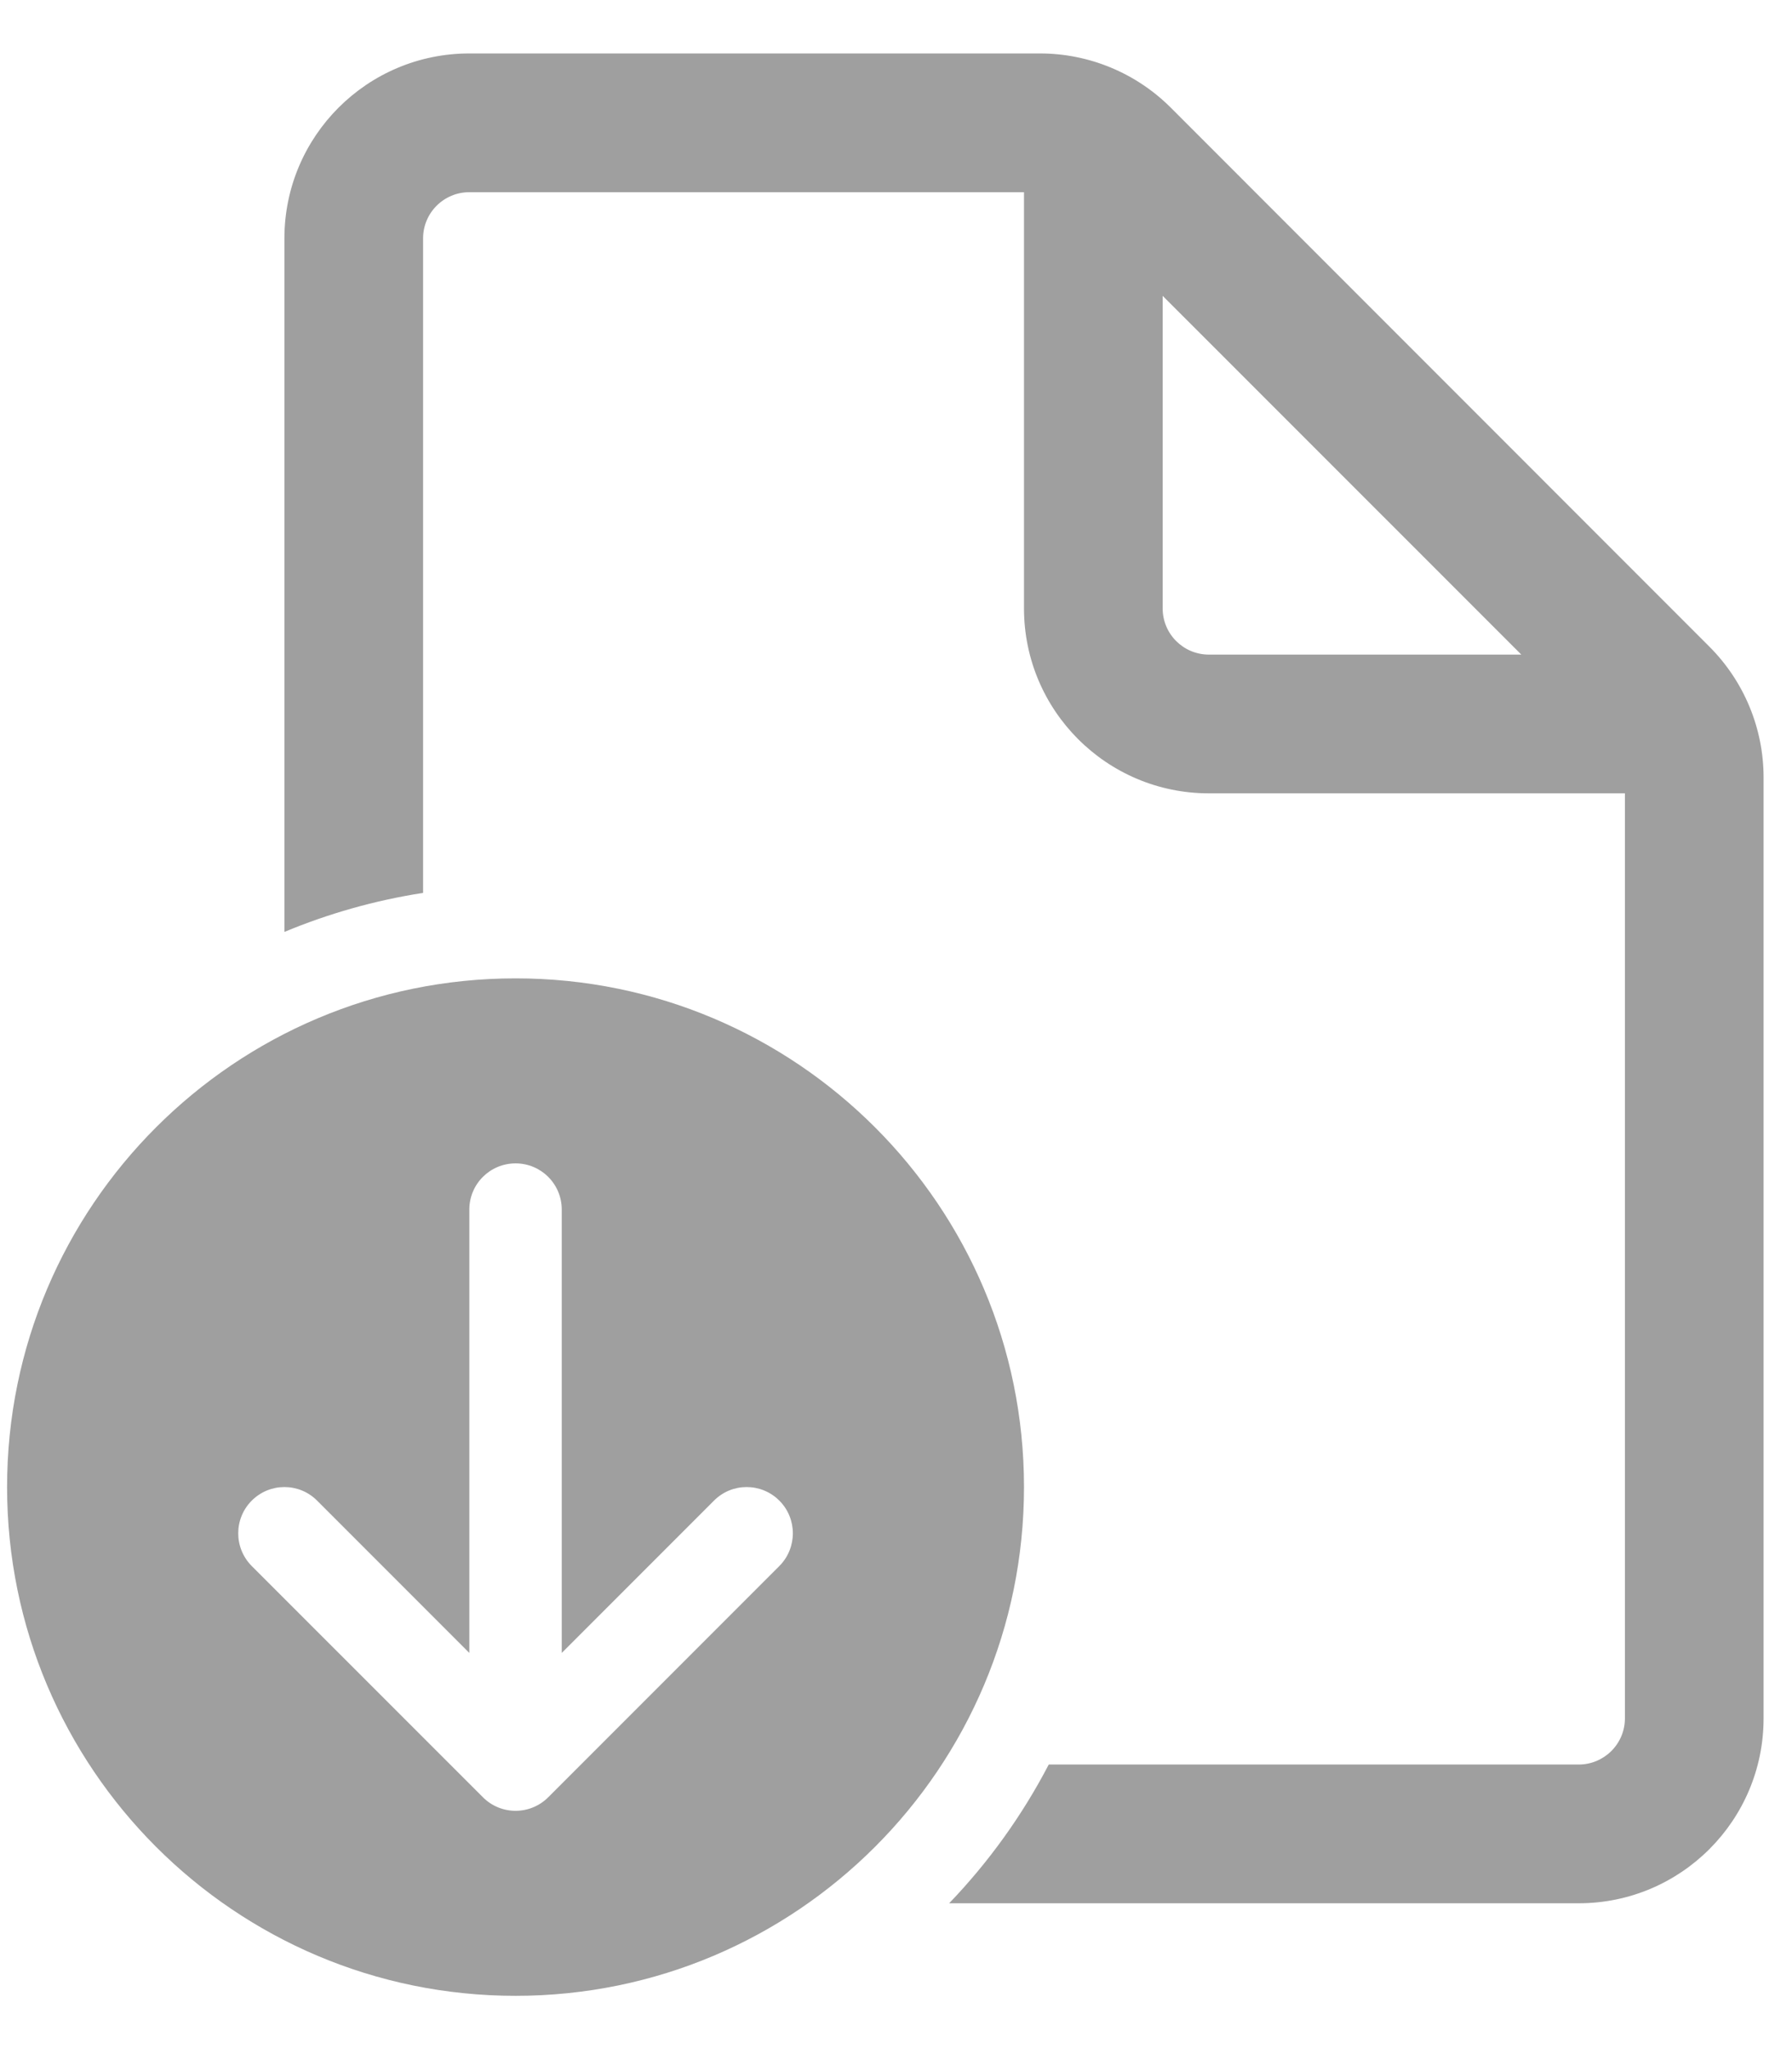 <svg width="21" height="24" viewBox="0 0 21 24" fill="none" xmlns="http://www.w3.org/2000/svg">
<path d="M5.5 0.626C4.303 0.626 3.333 1.596 3.333 2.792V10.915C3.847 10.701 4.391 10.546 4.958 10.458V2.792C4.958 2.493 5.201 2.251 5.5 2.251H12V7.126C12 8.322 12.97 9.292 14.167 9.292H19.042V20.126C19.042 20.425 18.799 20.667 18.5 20.667H12.29C11.979 21.264 11.585 21.811 11.123 22.292H18.5C19.697 22.292 20.667 21.322 20.667 20.126V9.106C20.667 8.531 20.438 7.98 20.032 7.574L13.719 1.26C13.312 0.854 12.761 0.626 12.187 0.626H5.5ZM17.828 7.667H14.167C13.867 7.667 13.625 7.425 13.625 7.126V3.465L17.828 7.667ZM12 17.417C12 20.708 9.332 23.376 6.042 23.376C2.751 23.376 0.083 20.708 0.083 17.417C0.083 14.127 2.751 11.459 6.042 11.459C9.332 11.459 12 14.127 12 17.417ZM6.583 14.167C6.583 13.868 6.341 13.626 6.042 13.626C5.742 13.626 5.5 13.868 5.5 14.167V19.36L3.716 17.576C3.505 17.364 3.162 17.364 2.95 17.576C2.739 17.787 2.739 18.13 2.95 18.342L5.659 21.05C5.87 21.262 6.213 21.262 6.425 21.05L9.133 18.342C9.344 18.13 9.344 17.787 9.133 17.576C8.921 17.364 8.578 17.364 8.367 17.576L6.583 19.36V14.167Z" fill="#9F9F9F"/>
</svg>

